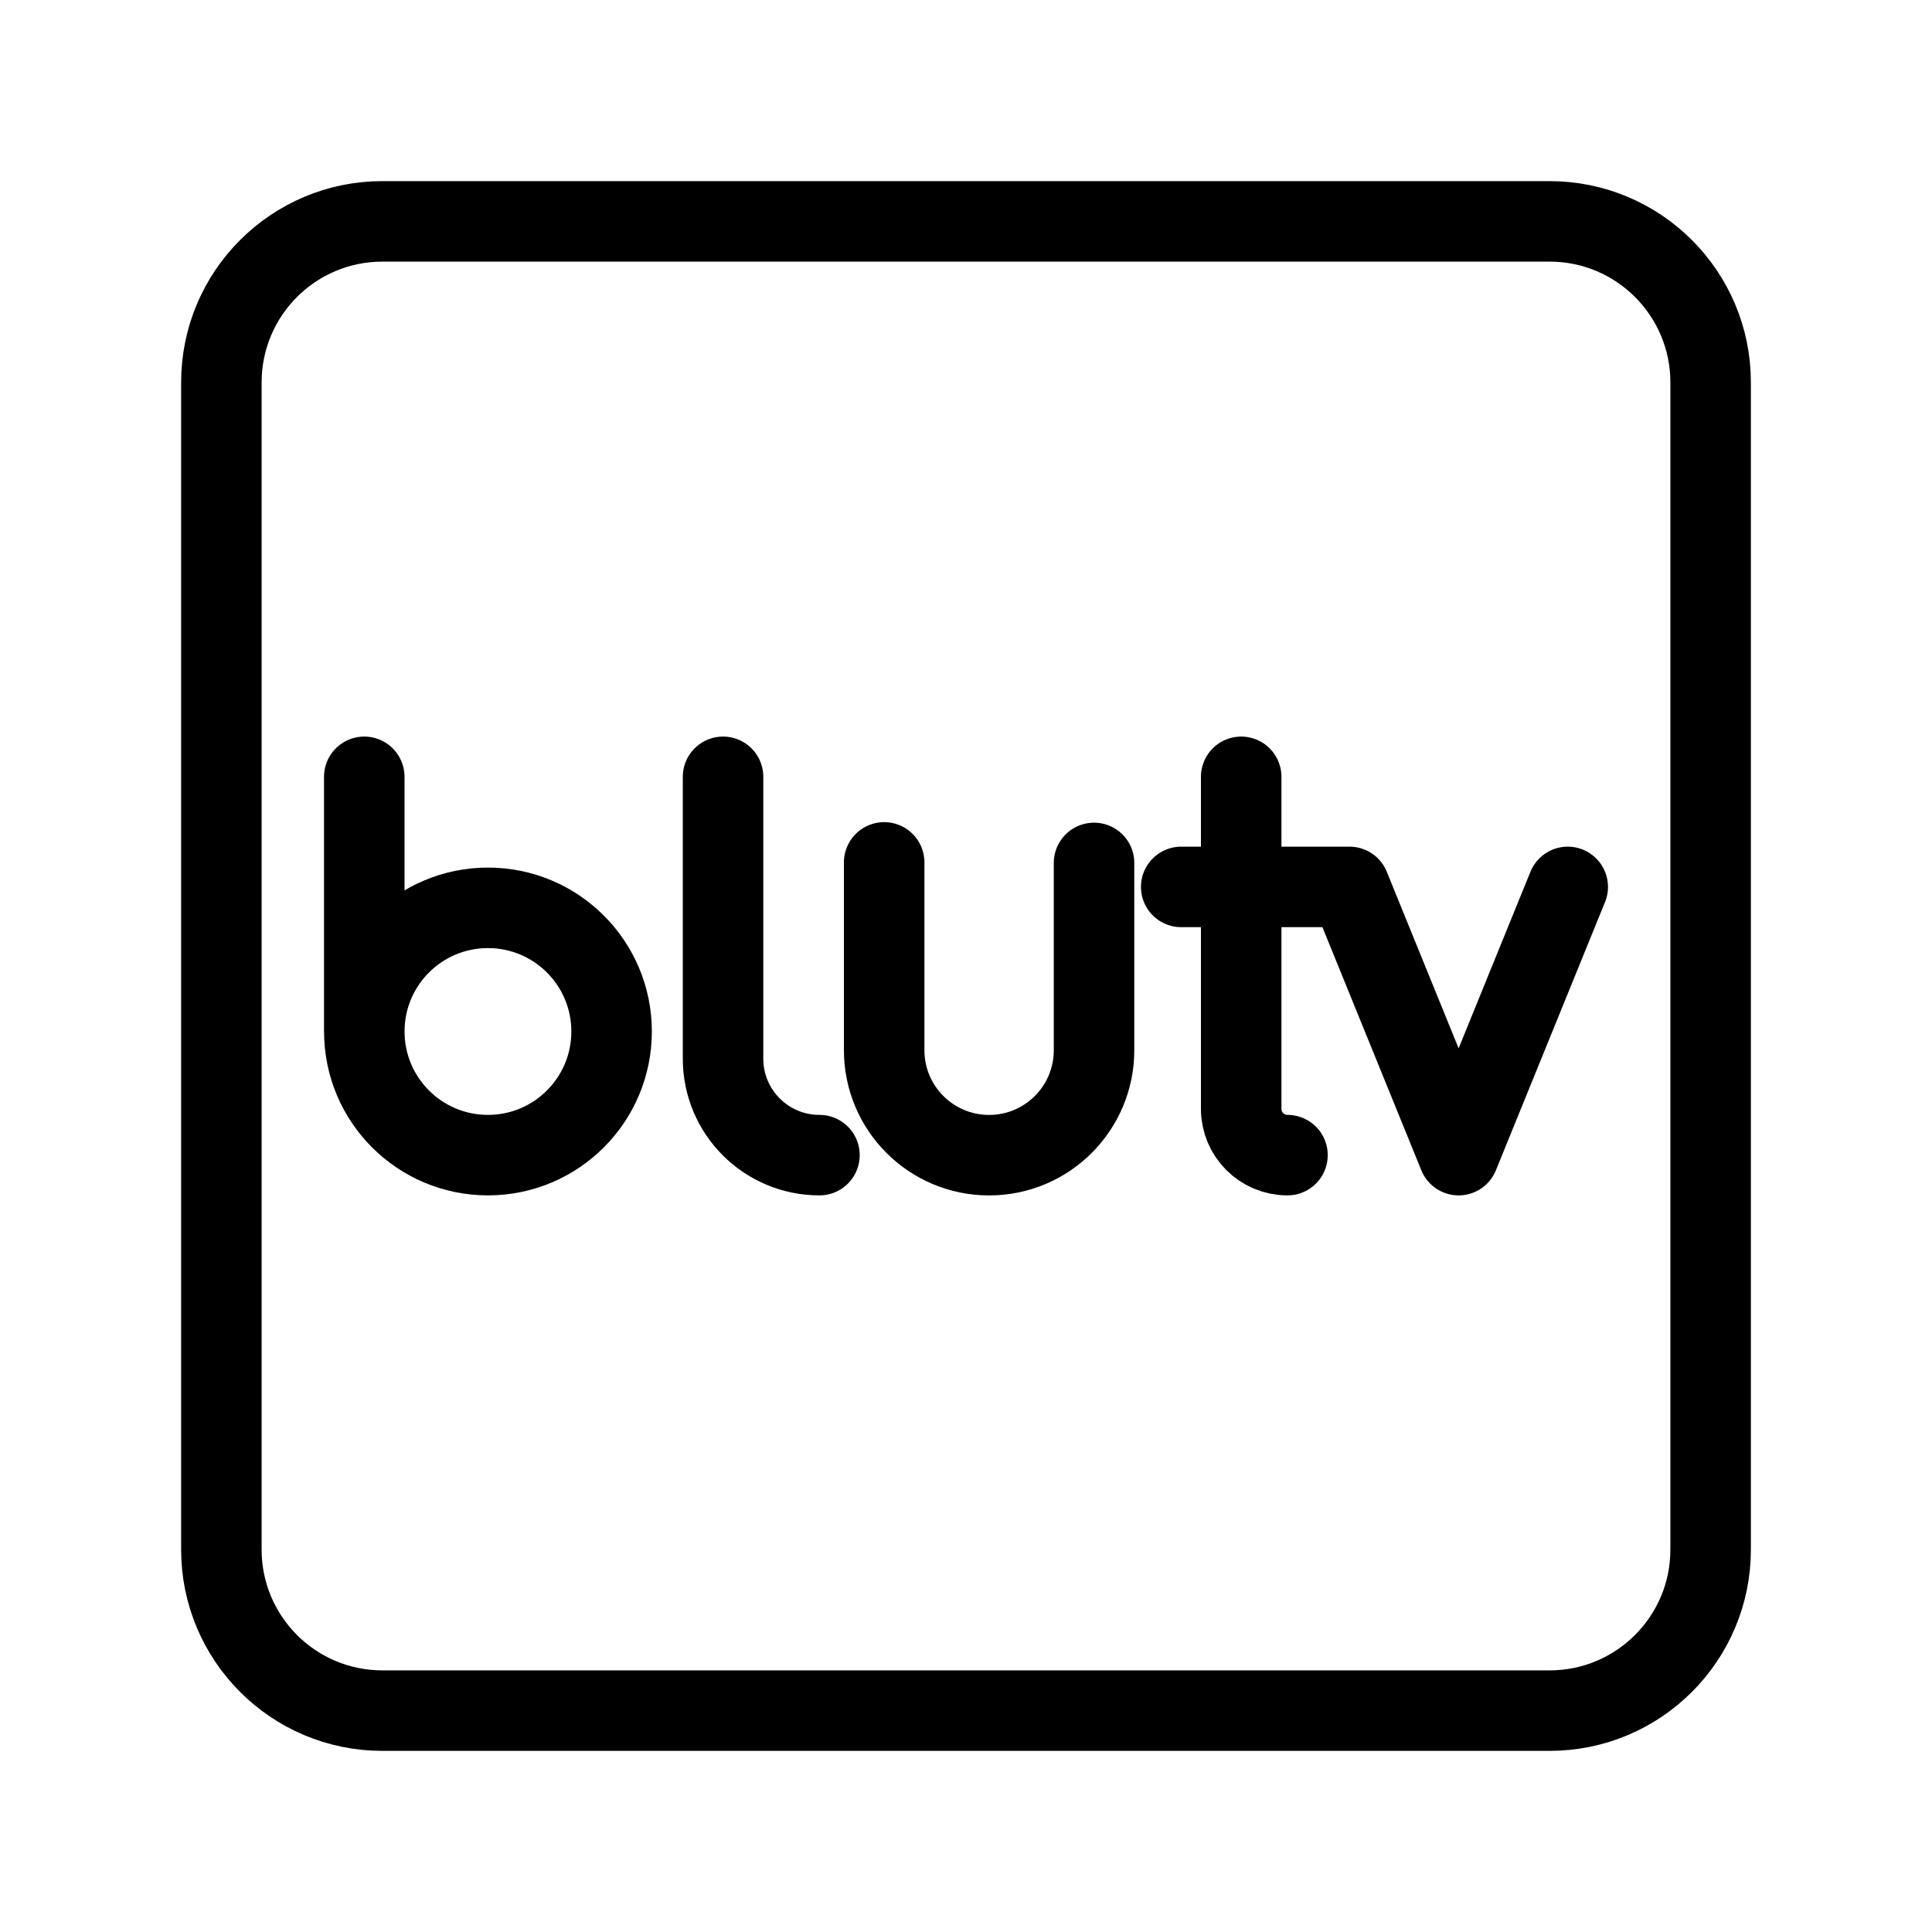 <?xml version="1.0" encoding="UTF-8"?><svg id="a" xmlns="http://www.w3.org/2000/svg" viewBox="0 0 48 48"><defs><style>.b{stroke-width:2px;fill:none;stroke:#000;stroke-linecap:round;stroke-linejoin:round;}</style></defs><path class="b" d="M38.5,5.5H9.5c-2.209,0-4,1.791-4,4v29c0,2.209,1.791,4,4,4h29c2.209,0,4-1.791,4-4V9.5c0-2.209-1.791-4-4-4Z"/><path class="b" d="M17.964,19.3v7.004c0,1.323,1.072,2.395,2.395,2.395"/><path class="b" d="M9.05,19.3v6.327M15.195,25.627c0,1.697-1.375,3.072-3.072,3.072h0c-1.697,0-3.072-1.375-3.072-3.072h0c0-1.697,1.375-3.072,3.072-3.072h0c1.697,0,3.072,1.375,3.072,3.072h0Z"/><path class="b" d="M21.967,21.426v4.667c0,1.44,1.167,2.607,2.607,2.607h0c1.44,0,2.607-1.167,2.607-2.607,0,0,0,0,0,0v-4.654"/><path class="b" d="M38.95,22.035l-2.711,6.664-2.711-6.664h-4.181M30.837,19.3v8.249c0,.635.515,1.15,1.15,1.15h0"/></svg>